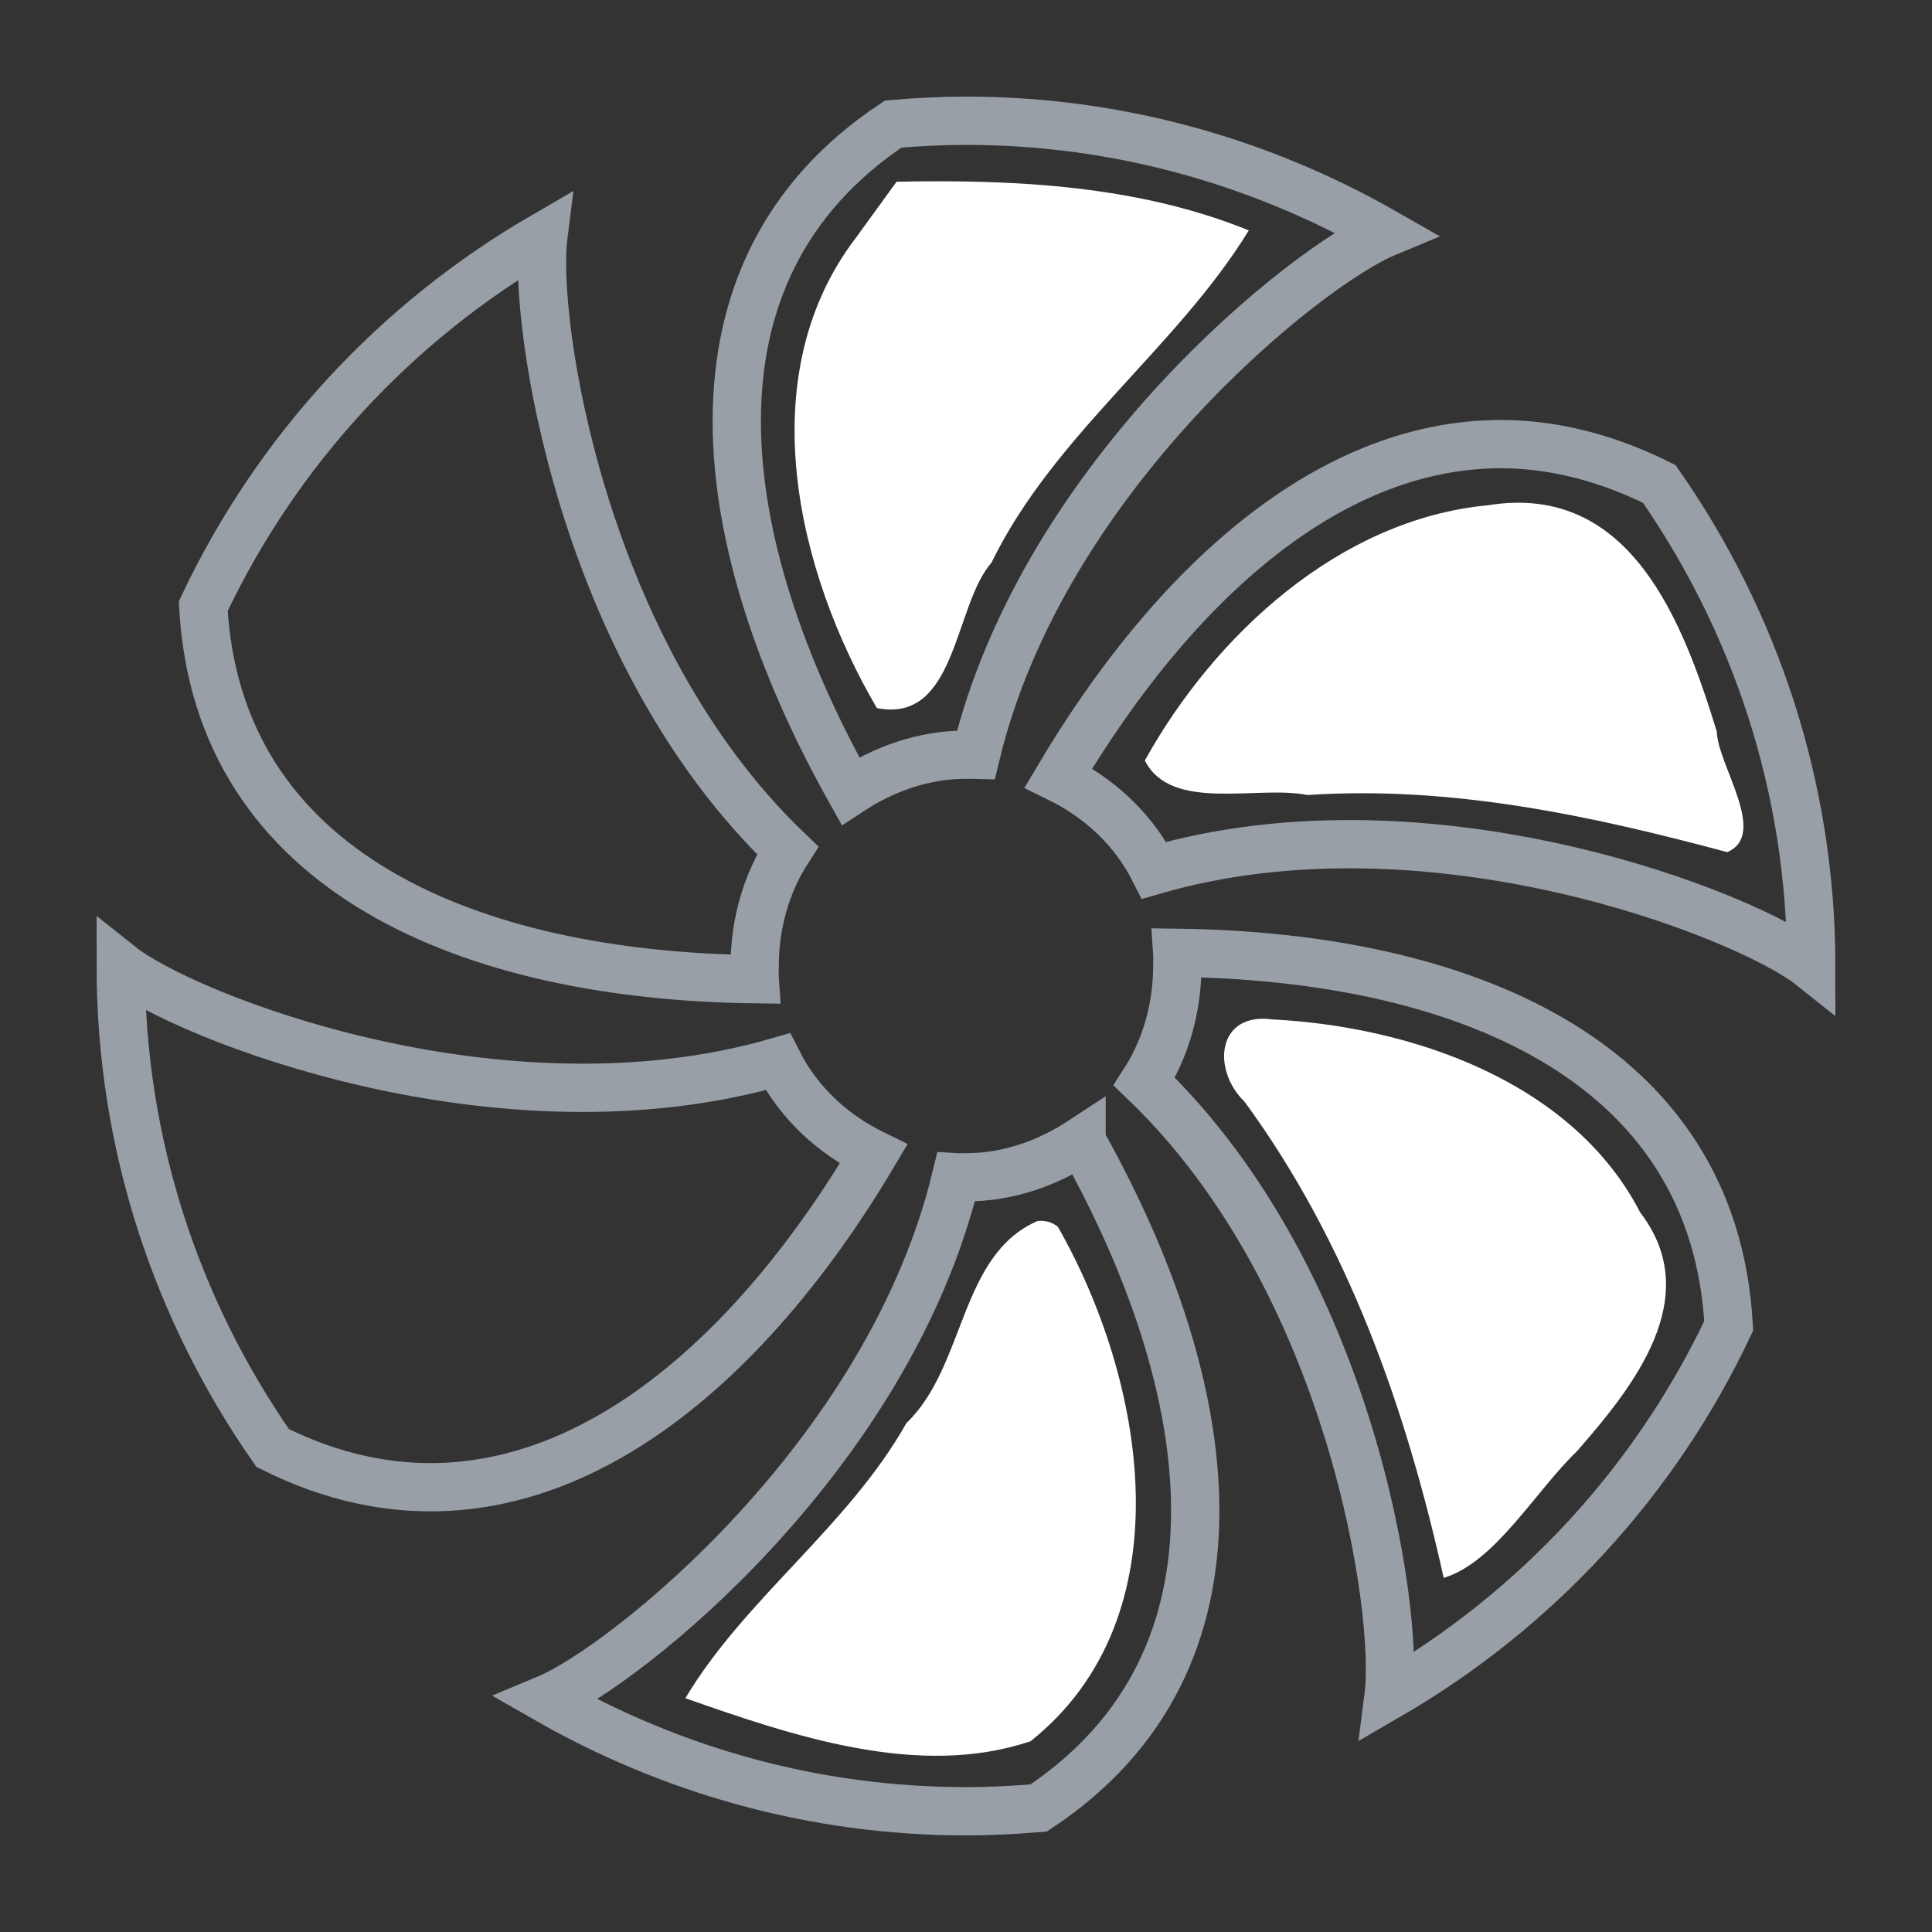 <?xml version="1.0" encoding="UTF-8" standalone="no"?>
<!-- Created with Inkscape (http://www.inkscape.org/) -->

<svg
   width="16"
   height="16"
   viewBox="0 0 16 16"
   version="1.1"
   id="SVGRoot"
   xmlns="http://www.w3.org/2000/svg"
   xmlns:svg="http://www.w3.org/2000/svg">
  <rect x="0" y="0" width="16" height="16" fill="#333333" stroke="none"/>
  <defs
     id="defs6691" />
  <g
     id="use3782"
     style="fill:none;fill-opacity:1;stroke:#989fa6;stroke-opacity:1"
     transform="translate(-1.6e-4)">
    <g
       id="g2836"
       transform="matrix(0.875,0,0,0.875,1,1)"
       style="fill:none;fill-opacity:1;stroke:#989fa6;stroke-width:0.914;stroke-dasharray:none;stroke-opacity:1">
      <path
         d="M 8,0 C 7.766,0 7.541,0.012 7.312,0.031 5.21,1.426 5.599,4.011 6.906,6.344 7.221,6.137 7.595,6 8,6 8.032,6 8.062,5.999 8.094,6 8.734,3.351 11.235,1.368 11.969,1.062 10.798,0.392 9.446,0 8,0 Z M 4,1.094 C 2.599,1.907 1.477,3.121 0.781,4.594 0.918,7.128 3.325,8.091 6,8.125 5.997,8.083 6,8.042 6,8 6,7.601 6.111,7.218 6.312,6.906 4.351,5.028 3.9,1.886 4,1.094 Z M 13.156,3.062 C 11.455,3.01 9.954,4.4 8.875,6.219 9.265,6.41 9.585,6.707 9.781,7.094 12.409,6.334 15.406,7.527 16,8 16,6.302 15.464,4.732 14.562,3.438 14.086,3.199 13.609,3.077 13.156,3.062 Z M 10,7.875 c 0.003,0.042 0,0.083 0,0.125 0,0.399 -0.111,0.782 -0.312,1.094 1.961,1.879 2.413,5.021 2.312,5.812 1.401,-0.813 2.523,-2.027 3.219,-3.5 C 15.082,8.872 12.675,7.909 10,7.875 Z M 0,8 C 0,9.698 0.536,11.268 1.438,12.562 3.701,13.695 5.759,12.084 7.125,9.781 6.735,9.59 6.415,9.293 6.219,8.906 3.591,9.666 0.594,8.473 0,8 Z M 9.094,9.656 C 8.779,9.863 8.405,10 8,10 7.968,10 7.938,10.002 7.906,10 7.266,12.649 4.765,14.632 4.031,14.938 5.202,15.608 6.554,16 8,16 c 0.234,0 0.459,-0.012 0.688,-0.031 2.102,-1.394 1.714,-3.98 0.406,-6.312 z"
         style="fill:none;fill-opacity:1;stroke:#989fa6;stroke-width:0.457;stroke-dasharray:none;stroke-opacity:1"
         id="path2834" />
    </g>
  </g>
  <path
     style="fill:#ffffff;fill-opacity:1;stroke:none;stroke-width:0.8;stop-color:#000000"
     d="M 7.089,1.968 C 6.215,3.11 6.597,4.73 7.262,5.864 7.924,5.995 7.897,5.019 8.212,4.658 8.727,3.6 9.746,2.881 10.342,1.908 9.423,1.535 8.406,1.485 7.425,1.505 7.313,1.659 7.201,1.814 7.089,1.968 Z"
     id="path8840" />
  <path
     style="fill:#ffffff;fill-opacity:1;stroke:none;stroke-width:0.8;stop-color:#000000"
     d="M 12.325,4.184 C 11.094,4.299 10.057,5.26 9.481,6.298 c 0.218,0.433 0.936,0.202 1.346,0.286 1.187,-0.079 2.344,0.169 3.477,0.473 C 14.648,6.911 14.224,6.334 14.218,6.059 13.94,5.156 13.507,3.994 12.325,4.184 Z"
     id="path8842" />
  <path
     style="fill:#ffffff;fill-opacity:1;stroke:none;stroke-width:0.8;stop-color:#000000"
     d="m 10.533,8.442 c -0.454,-0.06 -0.5,0.417 -0.226,0.682 0.857,1.17 1.338,2.543 1.649,3.943 0.424,-0.126 0.761,-0.72 1.104,-1.049 0.464,-0.531 1.063,-1.274 0.524,-1.976 -0.561,-1.088 -1.901,-1.542 -3.052,-1.6 z"
     id="path8844" />
  <path
     style="fill:#ffffff;fill-opacity:1;stroke:none;stroke-width:0.8;stop-color:#000000"
     d="M 8.589,10.113 C 7.942,10.399 7.998,11.315 7.506,11.786 7.024,12.642 6.167,13.24 5.676,14.064 c 0.889,0.312 1.934,0.668 2.859,0.356 1.299,-1.037 0.948,-2.994 0.226,-4.26 -0.047,-0.04 -0.111,-0.056 -0.172,-0.047 z"
     id="path8846" />
</svg>
